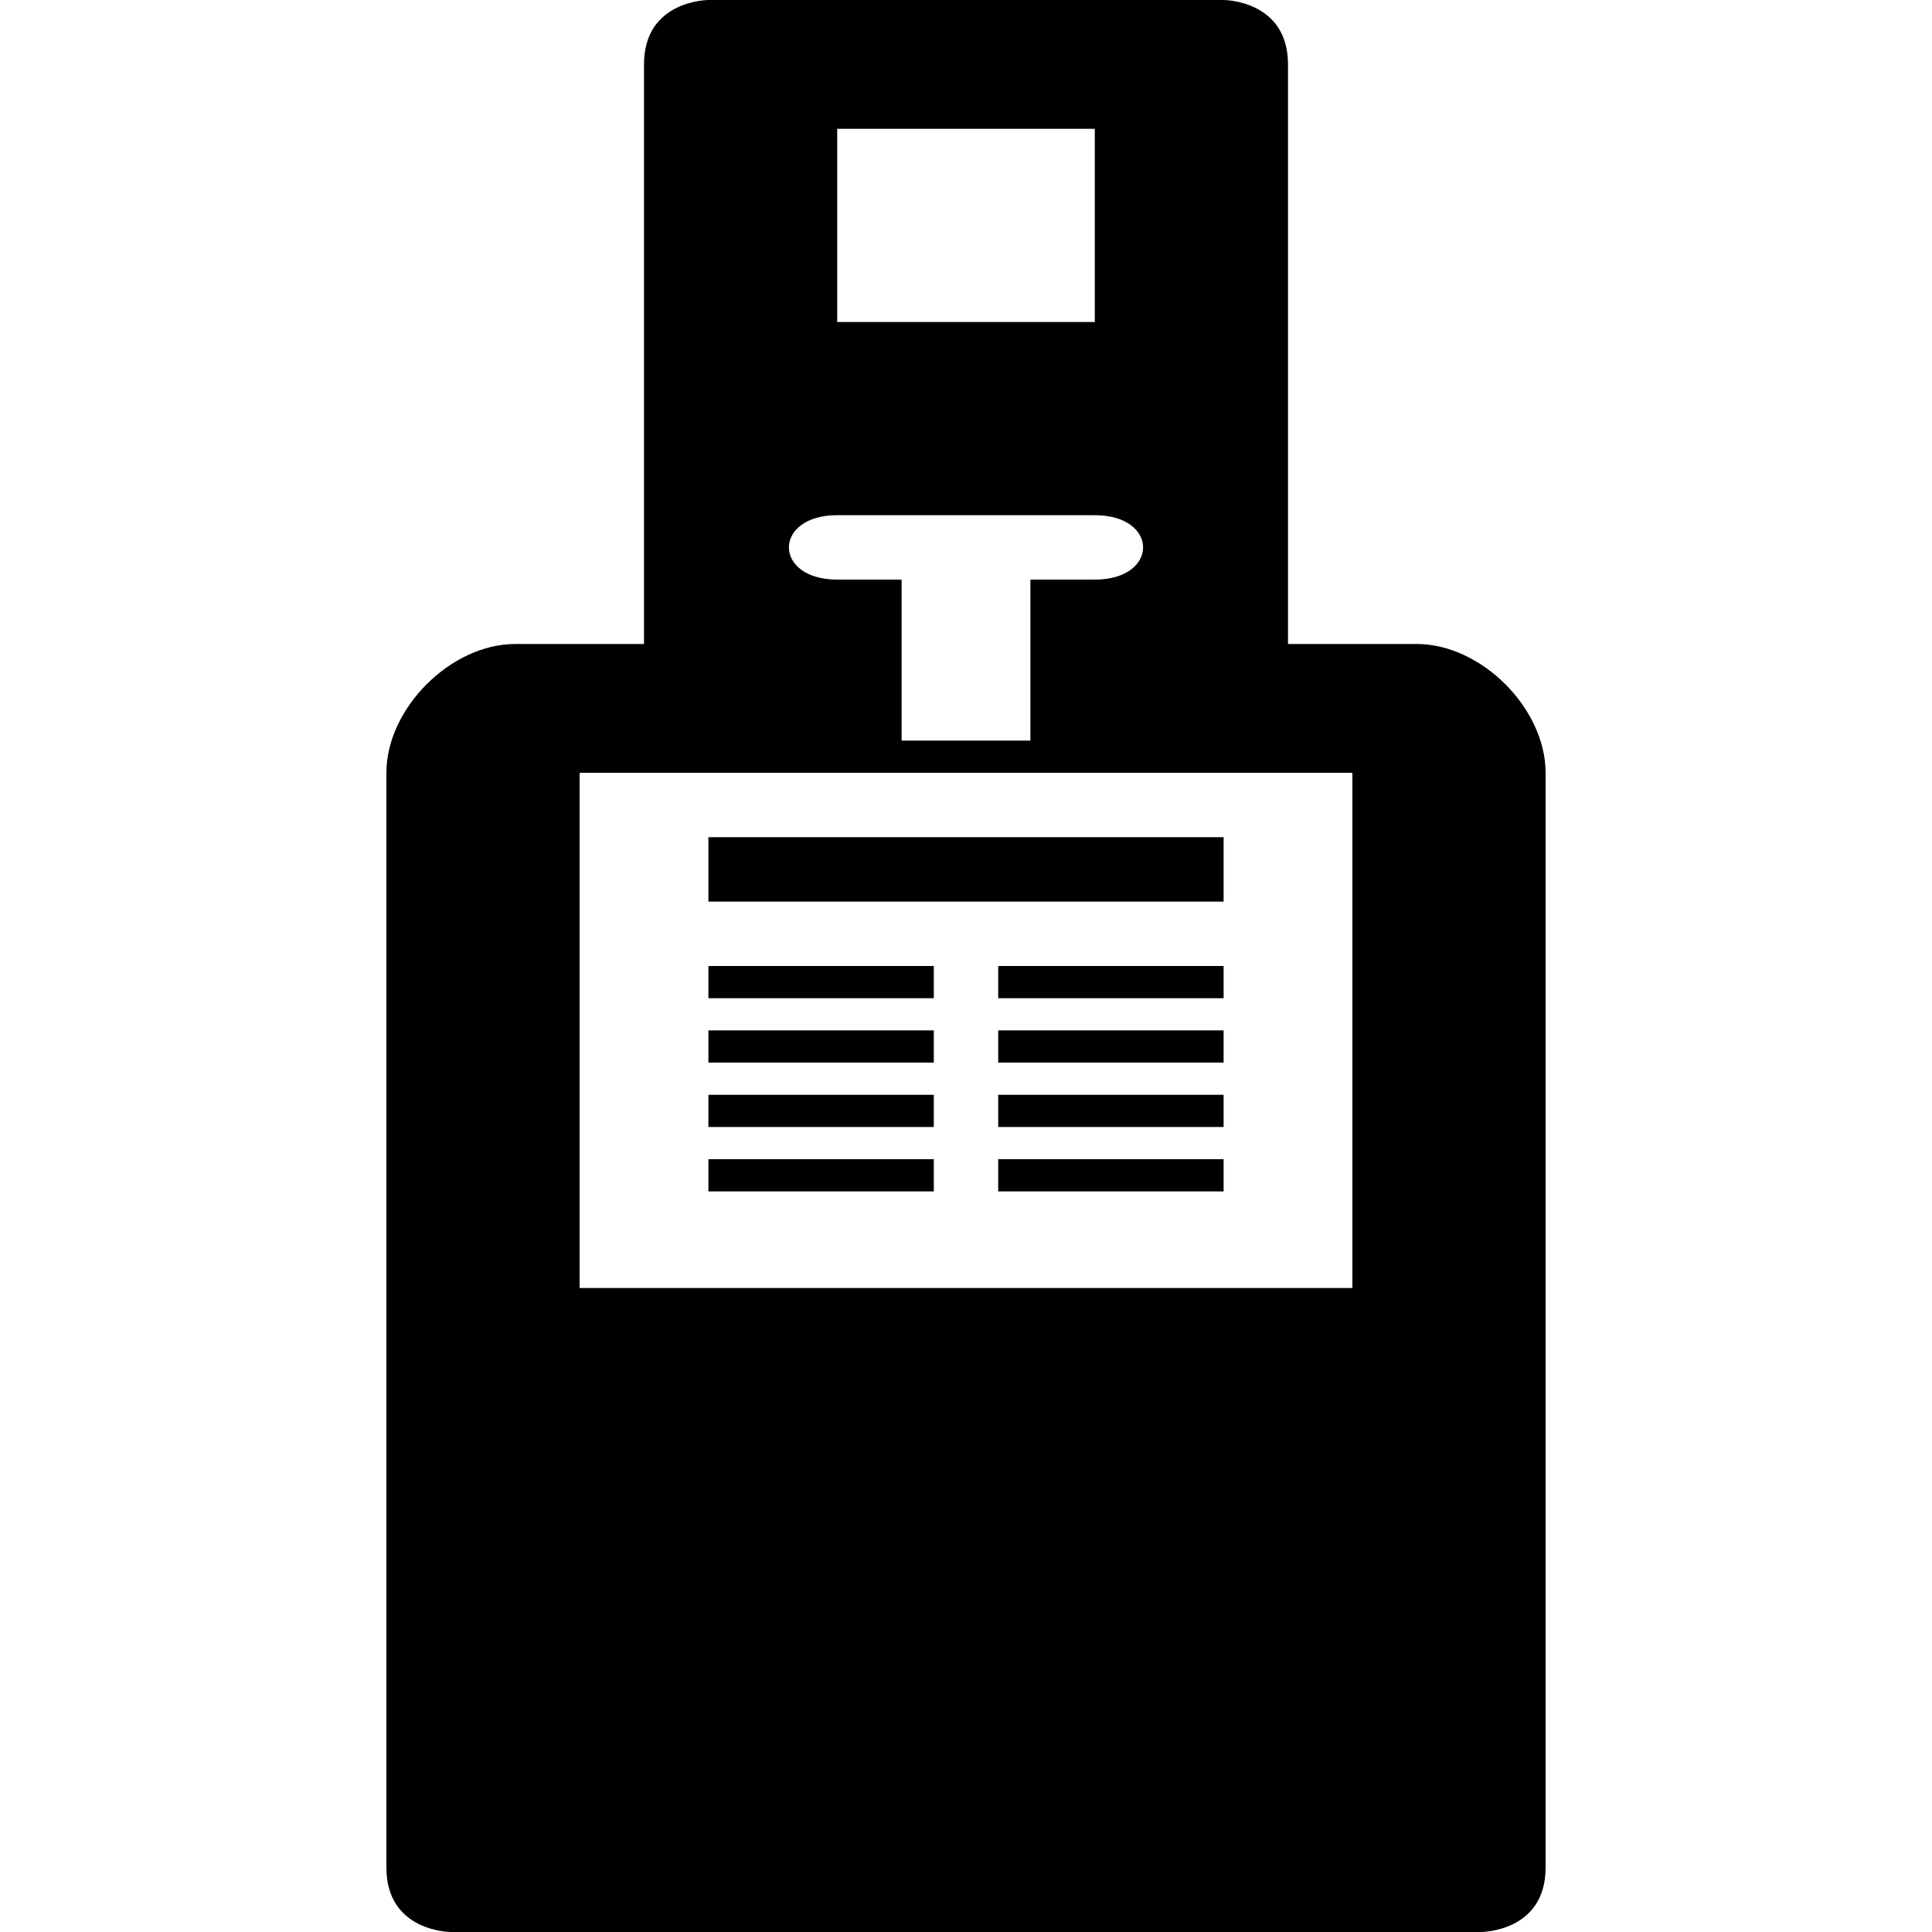 <?xml version="1.0" encoding="UTF-8"?>
<!DOCTYPE svg PUBLIC "-//W3C//DTD SVG 1.1//EN" "http://www.w3.org/Graphics/SVG/1.1/DTD/svg11.dtd">
<svg version="1.1" xmlns="http://www.w3.org/2000/svg" xmlns:xlink="http://www.w3.org/1999/xlink" x="0" y="0" width="15" height="15" viewBox="0 0 15 15">
<path d="M9.5,0 C9.5,0 10,0 10,0.5 L10,5 L11,5 C11.5,5 12,5.5 12,6 C12,6 12,14.5 12,14.5 C12,15 11.5,15 11.5,15 C11.5,15 3.5,15 3.5,15 C3.5,15 3,15 3,14.5 C3,14.5 3,6 3,6 C3,5.5 3.5,5 4,5 L5,5 L5,0.5 C5,0 5.5,0 5.5,0 L9.5,0 z M10.5,6 L4.5,6 L4.5,10 L10.5,10 L10.5,6 z M8.5,4 C8.5,4 6.5,4 6.5,4 C6,4 6,4.5 6.5,4.5 C6.5,4.5 7,4.5 7,4.5 C7,4.5 7,5.75 7,5.75 C7,5.75 8,5.75 8,5.75 C8,5.75 8,4.5 8,4.5 C8,4.5 8.5,4.5 8.5,4.5 C9,4.5 9,4 8.5,4 z M8.5,1 L6.5,1 L6.5,2.5 L8.5,2.5 L8.5,1 z"/>
<path d="M5.5,8 L7.25,8 L7.25,8.25 L5.5,8.25 L5.5,8 z M5.5,9 L5.5,9.25 L7.25,9.25 L7.25,9 L5.5,9 z M5.5,6.5 L5.5,7 L9.5,7 L9.5,6.5 L5.5,6.5 z M5.5,8.5 L5.5,8.75 L7.25,8.75 L7.25,8.5 L5.5,8.5 z M5.5,7.5 L5.5,7.75 L7.25,7.75 L7.25,7.5 L5.5,7.5 z M7.75,8 L7.75,8.25 L9.5,8.25 L9.5,8 L7.75,8 z M7.75,9 L7.75,9.25 L9.5,9.25 L9.5,9 L7.75,9 z M7.75,8.5 L7.75,8.75 L9.5,8.75 L9.5,8.5 L7.75,8.5 z M7.75,7.5 L7.75,7.75 L9.5,7.75 L9.5,7.5 L7.75,7.5 z"/>
</svg>
